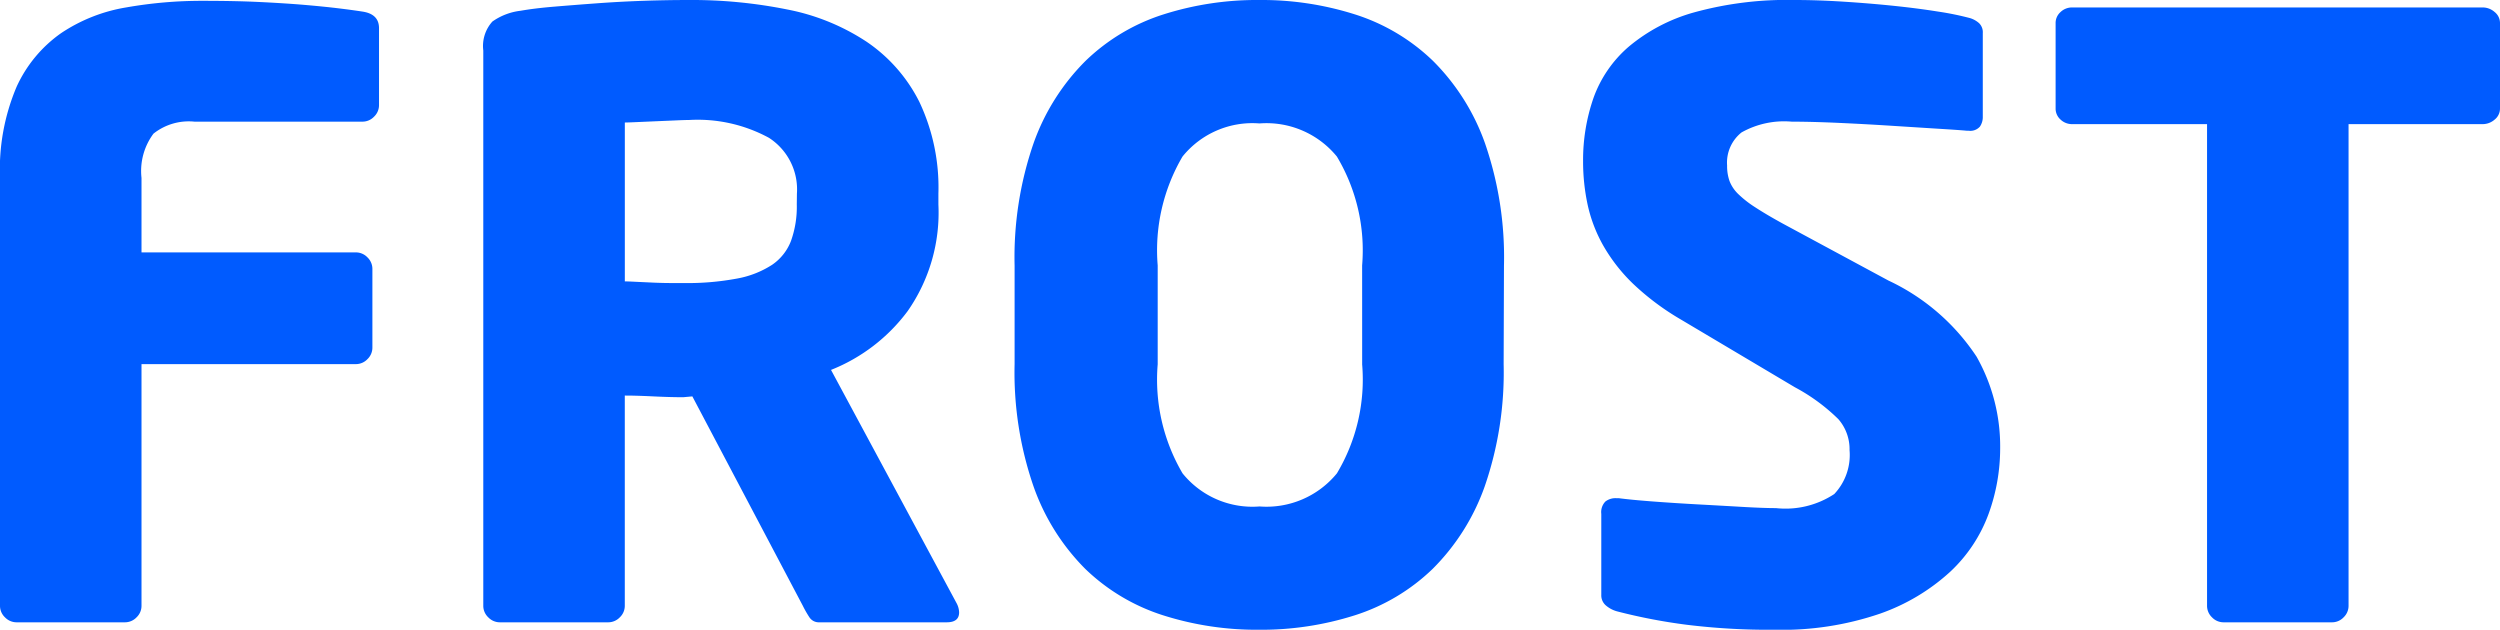 <svg xmlns="http://www.w3.org/2000/svg" width="75.525" height="19.025" viewBox="0 0 75.525 19.025"><path d="M13.125-15.625a.48.48,0,0,1-.15.35.48.48,0,0,1-.35.15H7.55a1.716,1.716,0,0,0-1.238.362,1.89,1.89,0,0,0-.362,1.338v2.25h6.475a.48.48,0,0,1,.35.15.48.48,0,0,1,.15.35V-8.3a.48.48,0,0,1-.15.35.48.48,0,0,1-.35.15H5.95V-.5A.478.478,0,0,1,5.8-.15.484.484,0,0,1,5.447,0H2.178a.484.484,0,0,1-.352-.15A.478.478,0,0,1,1.675-.5V-13.425a6.405,6.405,0,0,1,.5-2.75A4.009,4.009,0,0,1,3.523-17.8a4.989,4.989,0,0,1,1.96-.775,13.129,13.129,0,0,1,2.317-.2q1,0,1.763.038t1.337.087q.575.05.988.1t.737.1q.5.075.5.5ZM30.65-.3q0,.3-.375.3H26.428a.339.339,0,0,1-.3-.15,3.286,3.286,0,0,1-.2-.35L22.591-6.825l-.274.025q-.4,0-.908-.025T20.55-6.85V-.5a.478.478,0,0,1-.151.35.484.484,0,0,1-.352.15H16.778a.484.484,0,0,1-.352-.15.478.478,0,0,1-.151-.35V-17.275a1.1,1.1,0,0,1,.276-.875,1.853,1.853,0,0,1,.851-.325q.426-.075,1.027-.125t1.277-.1q.676-.05,1.39-.075t1.39-.025a14.586,14.586,0,0,1,2.98.288,6.629,6.629,0,0,1,2.392.975,4.78,4.78,0,0,1,1.59,1.813,6.044,6.044,0,0,1,.576,2.775v.325A5.193,5.193,0,0,1,29.094-9.4,5.344,5.344,0,0,1,26.78-7.625l3.795,7.05A.622.622,0,0,1,30.65-.3Zm-4.9-12.65a1.854,1.854,0,0,0-.846-1.687,4.51,4.51,0,0,0-2.413-.538q-.124,0-.41.013l-.585.025-.572.025q-.274.013-.373.013v4.8q.1,0,.348.013l.535.025q.286.012.535.012h.348a8.15,8.15,0,0,0,1.63-.137A2.9,2.9,0,0,0,25-10.8a1.537,1.537,0,0,0,.572-.725,3.058,3.058,0,0,0,.174-1.1ZM47.1-7.8a10.538,10.538,0,0,1-.574,3.7,6.64,6.64,0,0,1-1.572,2.487,6,6,0,0,1-2.346,1.4,9.324,9.324,0,0,1-2.9.438,9.324,9.324,0,0,1-2.9-.438,6,6,0,0,1-2.346-1.4A6.64,6.64,0,0,1,32.9-4.1a10.538,10.538,0,0,1-.574-3.7v-2.975a10.538,10.538,0,0,1,.574-3.7,6.64,6.64,0,0,1,1.572-2.488,6,6,0,0,1,2.346-1.4,9.324,9.324,0,0,1,2.9-.437,9.324,9.324,0,0,1,2.9.438,6,6,0,0,1,2.346,1.4,6.64,6.64,0,0,1,1.572,2.488,10.538,10.538,0,0,1,.574,3.7Zm-4.275-2.982a5.519,5.519,0,0,0-.763-3.289,2.747,2.747,0,0,0-2.338-1,2.712,2.712,0,0,0-2.325,1,5.591,5.591,0,0,0-.75,3.289v2.988A5.591,5.591,0,0,0,37.4-4.5a2.712,2.712,0,0,0,2.325,1,2.747,2.747,0,0,0,2.338-1,5.519,5.519,0,0,0,.763-3.289ZM62.1-5.25a5.807,5.807,0,0,1-.35,1.975,4.51,4.51,0,0,1-1.162,1.75A6.139,6.139,0,0,1,58.475-.263a9.167,9.167,0,0,1-3.2.488,20.415,20.415,0,0,1-2.638-.15,16.911,16.911,0,0,1-2.088-.4A.867.867,0,0,1,50.2-.5a.4.4,0,0,1-.15-.325v-2.45a.461.461,0,0,1,.125-.375.5.5,0,0,1,.325-.1h.075q.375.05,1.038.1t1.362.088q.7.038,1.337.075t1.013.037a2.674,2.674,0,0,0,1.763-.425A1.717,1.717,0,0,0,57.55-5.2a1.378,1.378,0,0,0-.338-.937A5.68,5.68,0,0,0,55.9-7.1L52.45-9.15a7.769,7.769,0,0,1-1.437-1.075,5.146,5.146,0,0,1-.9-1.15,4.413,4.413,0,0,1-.475-1.238,6.208,6.208,0,0,1-.138-1.312,5.718,5.718,0,0,1,.313-1.912,3.678,3.678,0,0,1,1.063-1.55,5.273,5.273,0,0,1,1.975-1.038A10.572,10.572,0,0,1,55.9-18.8q.675,0,1.463.05t1.512.125q.725.075,1.35.175a8.807,8.807,0,0,1,.975.2.745.745,0,0,1,.263.15.381.381,0,0,1,.112.3v2.525a.51.51,0,0,1-.087.3.387.387,0,0,1-.338.125H61.1q-.275-.025-.888-.062L58.825-15q-.775-.05-1.587-.087T55.8-15.125a2.624,2.624,0,0,0-1.512.325,1.164,1.164,0,0,0-.437,1,1.353,1.353,0,0,0,.075.475,1.1,1.1,0,0,0,.262.388,3.235,3.235,0,0,0,.513.4q.325.213.825.488l3.2,1.725a6.484,6.484,0,0,1,2.662,2.3A5.5,5.5,0,0,1,62.1-5.25ZM77.2-15.525a.426.426,0,0,1-.162.338.547.547,0,0,1-.363.137h-4.05V-.5a.48.48,0,0,1-.15.35.48.48,0,0,1-.35.15H68.85a.48.48,0,0,1-.35-.15.48.48,0,0,1-.15-.35V-15.05H64.275a.5.5,0,0,1-.35-.137.44.44,0,0,1-.15-.338V-18.1a.44.44,0,0,1,.15-.337.5.5,0,0,1,.35-.138h12.4a.547.547,0,0,1,.363.138.426.426,0,0,1,.162.337Z" transform="translate(-1.675 18.8)" fill="#005bff"/></svg>